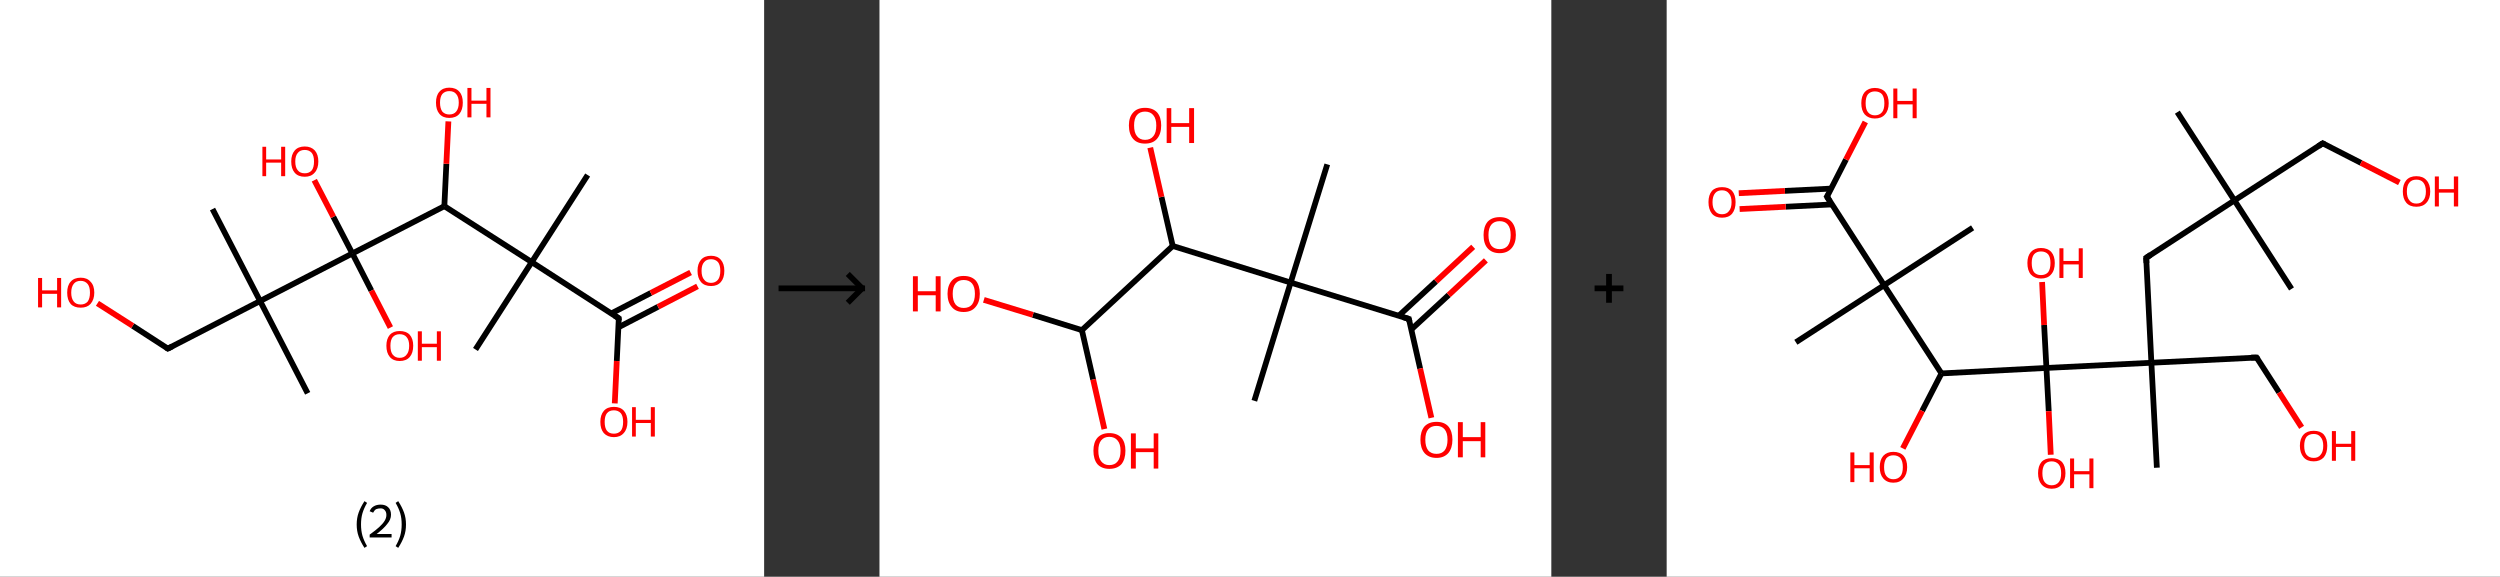 <?xml version='1.0' encoding='ASCII' standalone='yes'?>
<svg xmlns="http://www.w3.org/2000/svg" xmlns:xlink="http://www.w3.org/1999/xlink" version="1.1" width="867.0px" viewBox="0 0 867.0 200.0" height="200.0px">
  <rect x="0" y="0" width="867.0" height="200.0" fill="#333333" stroke="none"/>
  <g>
    <g transform="translate(0, 0) scale(1 1) "><!-- END OF HEADER -->
<rect style="opacity:1.0;fill:#FFFFFF;stroke:none" width="265.0" height="200.0" x="0.0" y="0.0"> </rect>
<path class="bond-0 atom-0 atom-1" d="M 203.8,60.7 L 184.4,90.9" style="fill:none;fill-rule:evenodd;stroke:#000000;stroke-width:2.0px;stroke-linecap:butt;stroke-linejoin:miter;stroke-opacity:1"/>
<path class="bond-1 atom-1 atom-2" d="M 184.4,90.9 L 164.9,121.2" style="fill:none;fill-rule:evenodd;stroke:#000000;stroke-width:2.0px;stroke-linecap:butt;stroke-linejoin:miter;stroke-opacity:1"/>
<path class="bond-2 atom-1 atom-3" d="M 184.4,90.9 L 214.6,110.4" style="fill:none;fill-rule:evenodd;stroke:#000000;stroke-width:2.0px;stroke-linecap:butt;stroke-linejoin:miter;stroke-opacity:1"/>
<path class="bond-3 atom-3 atom-4" d="M 214.5,113.5 L 228.2,106.4" style="fill:none;fill-rule:evenodd;stroke:#000000;stroke-width:2.0px;stroke-linecap:butt;stroke-linejoin:miter;stroke-opacity:1"/>
<path class="bond-3 atom-3 atom-4" d="M 228.2,106.4 L 241.9,99.3" style="fill:none;fill-rule:evenodd;stroke:#FF0000;stroke-width:2.0px;stroke-linecap:butt;stroke-linejoin:miter;stroke-opacity:1"/>
<path class="bond-3 atom-3 atom-4" d="M 212.0,108.7 L 225.7,101.6" style="fill:none;fill-rule:evenodd;stroke:#000000;stroke-width:2.0px;stroke-linecap:butt;stroke-linejoin:miter;stroke-opacity:1"/>
<path class="bond-3 atom-3 atom-4" d="M 225.7,101.6 L 239.5,94.5" style="fill:none;fill-rule:evenodd;stroke:#FF0000;stroke-width:2.0px;stroke-linecap:butt;stroke-linejoin:miter;stroke-opacity:1"/>
<path class="bond-4 atom-3 atom-5" d="M 214.6,110.4 L 213.9,125.2" style="fill:none;fill-rule:evenodd;stroke:#000000;stroke-width:2.0px;stroke-linecap:butt;stroke-linejoin:miter;stroke-opacity:1"/>
<path class="bond-4 atom-3 atom-5" d="M 213.9,125.2 L 213.2,139.9" style="fill:none;fill-rule:evenodd;stroke:#FF0000;stroke-width:2.0px;stroke-linecap:butt;stroke-linejoin:miter;stroke-opacity:1"/>
<path class="bond-5 atom-1 atom-6" d="M 184.4,90.9 L 154.1,71.5" style="fill:none;fill-rule:evenodd;stroke:#000000;stroke-width:2.0px;stroke-linecap:butt;stroke-linejoin:miter;stroke-opacity:1"/>
<path class="bond-6 atom-6 atom-7" d="M 154.1,71.5 L 154.8,56.8" style="fill:none;fill-rule:evenodd;stroke:#000000;stroke-width:2.0px;stroke-linecap:butt;stroke-linejoin:miter;stroke-opacity:1"/>
<path class="bond-6 atom-6 atom-7" d="M 154.8,56.8 L 155.5,42.1" style="fill:none;fill-rule:evenodd;stroke:#FF0000;stroke-width:2.0px;stroke-linecap:butt;stroke-linejoin:miter;stroke-opacity:1"/>
<path class="bond-7 atom-6 atom-8" d="M 154.1,71.5 L 122.2,87.9" style="fill:none;fill-rule:evenodd;stroke:#000000;stroke-width:2.0px;stroke-linecap:butt;stroke-linejoin:miter;stroke-opacity:1"/>
<path class="bond-8 atom-8 atom-9" d="M 122.2,87.9 L 128.8,100.8" style="fill:none;fill-rule:evenodd;stroke:#000000;stroke-width:2.0px;stroke-linecap:butt;stroke-linejoin:miter;stroke-opacity:1"/>
<path class="bond-8 atom-8 atom-9" d="M 128.8,100.8 L 135.4,113.6" style="fill:none;fill-rule:evenodd;stroke:#FF0000;stroke-width:2.0px;stroke-linecap:butt;stroke-linejoin:miter;stroke-opacity:1"/>
<path class="bond-9 atom-8 atom-10" d="M 122.2,87.9 L 115.6,75.2" style="fill:none;fill-rule:evenodd;stroke:#000000;stroke-width:2.0px;stroke-linecap:butt;stroke-linejoin:miter;stroke-opacity:1"/>
<path class="bond-9 atom-8 atom-10" d="M 115.6,75.2 L 109.0,62.5" style="fill:none;fill-rule:evenodd;stroke:#FF0000;stroke-width:2.0px;stroke-linecap:butt;stroke-linejoin:miter;stroke-opacity:1"/>
<path class="bond-10 atom-8 atom-11" d="M 122.2,87.9 L 90.2,104.4" style="fill:none;fill-rule:evenodd;stroke:#000000;stroke-width:2.0px;stroke-linecap:butt;stroke-linejoin:miter;stroke-opacity:1"/>
<path class="bond-11 atom-11 atom-12" d="M 90.2,104.4 L 106.7,136.4" style="fill:none;fill-rule:evenodd;stroke:#000000;stroke-width:2.0px;stroke-linecap:butt;stroke-linejoin:miter;stroke-opacity:1"/>
<path class="bond-12 atom-11 atom-13" d="M 90.2,104.4 L 73.7,72.5" style="fill:none;fill-rule:evenodd;stroke:#000000;stroke-width:2.0px;stroke-linecap:butt;stroke-linejoin:miter;stroke-opacity:1"/>
<path class="bond-13 atom-11 atom-14" d="M 90.2,104.4 L 58.2,120.9" style="fill:none;fill-rule:evenodd;stroke:#000000;stroke-width:2.0px;stroke-linecap:butt;stroke-linejoin:miter;stroke-opacity:1"/>
<path class="bond-14 atom-14 atom-15" d="M 58.2,120.9 L 46.0,113.0" style="fill:none;fill-rule:evenodd;stroke:#000000;stroke-width:2.0px;stroke-linecap:butt;stroke-linejoin:miter;stroke-opacity:1"/>
<path class="bond-14 atom-14 atom-15" d="M 46.0,113.0 L 33.8,105.2" style="fill:none;fill-rule:evenodd;stroke:#FF0000;stroke-width:2.0px;stroke-linecap:butt;stroke-linejoin:miter;stroke-opacity:1"/>
<path d="M 213.1,109.4 L 214.6,110.4 L 214.6,111.1" style="fill:none;stroke:#000000;stroke-width:2.0px;stroke-linecap:butt;stroke-linejoin:miter;stroke-opacity:1;"/>
<path d="M 59.8,120.1 L 58.2,120.9 L 57.6,120.5" style="fill:none;stroke:#000000;stroke-width:2.0px;stroke-linecap:butt;stroke-linejoin:miter;stroke-opacity:1;"/>
<path class="atom-4" d="M 241.9 93.9 Q 241.9 91.5, 243.1 90.1 Q 244.3 88.7, 246.6 88.7 Q 248.8 88.7, 250.0 90.1 Q 251.2 91.5, 251.2 93.9 Q 251.2 96.4, 250.0 97.8 Q 248.8 99.2, 246.6 99.2 Q 244.3 99.2, 243.1 97.8 Q 241.9 96.4, 241.9 93.9 M 246.6 98.1 Q 248.1 98.1, 249.0 97.0 Q 249.8 96.0, 249.8 93.9 Q 249.8 91.9, 249.0 90.9 Q 248.1 89.9, 246.6 89.9 Q 245.0 89.9, 244.2 90.9 Q 243.3 91.9, 243.3 93.9 Q 243.3 96.0, 244.2 97.0 Q 245.0 98.1, 246.6 98.1 " fill="#FF0000"/>
<path class="atom-5" d="M 208.2 146.3 Q 208.2 143.9, 209.4 142.5 Q 210.6 141.1, 212.9 141.1 Q 215.2 141.1, 216.4 142.5 Q 217.6 143.9, 217.6 146.3 Q 217.6 148.8, 216.3 150.2 Q 215.1 151.6, 212.9 151.6 Q 210.7 151.6, 209.4 150.2 Q 208.2 148.8, 208.2 146.3 M 212.9 150.4 Q 214.4 150.4, 215.3 149.4 Q 216.1 148.4, 216.1 146.3 Q 216.1 144.3, 215.3 143.3 Q 214.4 142.3, 212.9 142.3 Q 211.3 142.3, 210.5 143.3 Q 209.7 144.3, 209.7 146.3 Q 209.7 148.4, 210.5 149.4 Q 211.3 150.4, 212.9 150.4 " fill="#FF0000"/>
<path class="atom-5" d="M 219.2 141.2 L 220.5 141.2 L 220.5 145.6 L 225.7 145.6 L 225.7 141.2 L 227.1 141.2 L 227.1 151.4 L 225.7 151.4 L 225.7 146.7 L 220.5 146.7 L 220.5 151.4 L 219.2 151.4 L 219.2 141.2 " fill="#FF0000"/>
<path class="atom-7" d="M 151.2 35.6 Q 151.2 33.1, 152.4 31.8 Q 153.6 30.4, 155.8 30.4 Q 158.1 30.4, 159.3 31.8 Q 160.5 33.1, 160.5 35.6 Q 160.5 38.1, 159.3 39.5 Q 158.1 40.9, 155.8 40.9 Q 153.6 40.9, 152.4 39.5 Q 151.2 38.1, 151.2 35.6 M 155.8 39.7 Q 157.4 39.7, 158.2 38.7 Q 159.1 37.6, 159.1 35.6 Q 159.1 33.6, 158.2 32.6 Q 157.4 31.6, 155.8 31.6 Q 154.3 31.6, 153.4 32.6 Q 152.6 33.6, 152.6 35.6 Q 152.6 37.6, 153.4 38.7 Q 154.3 39.7, 155.8 39.7 " fill="#FF0000"/>
<path class="atom-7" d="M 162.1 30.5 L 163.5 30.5 L 163.5 34.9 L 168.7 34.9 L 168.7 30.5 L 170.1 30.5 L 170.1 40.7 L 168.7 40.7 L 168.7 36.0 L 163.5 36.0 L 163.5 40.7 L 162.1 40.7 L 162.1 30.5 " fill="#FF0000"/>
<path class="atom-9" d="M 134.0 119.9 Q 134.0 117.5, 135.2 116.1 Q 136.4 114.8, 138.6 114.8 Q 140.9 114.8, 142.1 116.1 Q 143.3 117.5, 143.3 119.9 Q 143.3 122.4, 142.1 123.8 Q 140.9 125.2, 138.6 125.2 Q 136.4 125.2, 135.2 123.8 Q 134.0 122.4, 134.0 119.9 M 138.6 124.1 Q 140.2 124.1, 141.0 123.0 Q 141.9 122.0, 141.9 119.9 Q 141.9 117.9, 141.0 116.9 Q 140.2 115.9, 138.6 115.9 Q 137.1 115.9, 136.2 116.9 Q 135.4 117.9, 135.4 119.9 Q 135.4 122.0, 136.2 123.0 Q 137.1 124.1, 138.6 124.1 " fill="#FF0000"/>
<path class="atom-9" d="M 144.9 114.9 L 146.3 114.9 L 146.3 119.2 L 151.5 119.2 L 151.5 114.9 L 152.9 114.9 L 152.9 125.1 L 151.5 125.1 L 151.5 120.4 L 146.3 120.4 L 146.3 125.1 L 144.9 125.1 L 144.9 114.9 " fill="#FF0000"/>
<path class="atom-10" d="M 91.0 50.9 L 92.3 50.9 L 92.3 55.3 L 97.5 55.3 L 97.5 50.9 L 98.9 50.9 L 98.9 61.1 L 97.5 61.1 L 97.5 56.4 L 92.3 56.4 L 92.3 61.1 L 91.0 61.1 L 91.0 50.9 " fill="#FF0000"/>
<path class="atom-10" d="M 101.0 56.0 Q 101.0 53.6, 102.2 52.2 Q 103.4 50.8, 105.7 50.8 Q 107.9 50.8, 109.2 52.2 Q 110.4 53.6, 110.4 56.0 Q 110.4 58.5, 109.1 59.9 Q 107.9 61.3, 105.7 61.3 Q 103.4 61.3, 102.2 59.9 Q 101.0 58.5, 101.0 56.0 M 105.7 60.1 Q 107.2 60.1, 108.1 59.1 Q 108.9 58.1, 108.9 56.0 Q 108.9 54.0, 108.1 53.0 Q 107.2 52.0, 105.7 52.0 Q 104.1 52.0, 103.3 53.0 Q 102.4 54.0, 102.4 56.0 Q 102.4 58.1, 103.3 59.1 Q 104.1 60.1, 105.7 60.1 " fill="#FF0000"/>
<path class="atom-15" d="M 13.2 96.4 L 14.6 96.4 L 14.6 100.7 L 19.8 100.7 L 19.8 96.4 L 21.2 96.4 L 21.2 106.6 L 19.8 106.6 L 19.8 101.9 L 14.6 101.9 L 14.6 106.6 L 13.2 106.6 L 13.2 96.4 " fill="#FF0000"/>
<path class="atom-15" d="M 23.3 101.5 Q 23.3 99.0, 24.5 97.7 Q 25.7 96.3, 28.0 96.3 Q 30.2 96.3, 31.4 97.7 Q 32.7 99.0, 32.7 101.5 Q 32.7 103.9, 31.4 105.4 Q 30.2 106.7, 28.0 106.7 Q 25.7 106.7, 24.5 105.4 Q 23.3 104.0, 23.3 101.5 M 28.0 105.6 Q 29.5 105.6, 30.4 104.6 Q 31.2 103.5, 31.2 101.5 Q 31.2 99.5, 30.4 98.5 Q 29.5 97.4, 28.0 97.4 Q 26.4 97.4, 25.6 98.4 Q 24.7 99.5, 24.7 101.5 Q 24.7 103.5, 25.6 104.6 Q 26.4 105.6, 28.0 105.6 " fill="#FF0000"/>
<path class="legend" d="M 123.7 181.9 Q 123.7 179.6, 124.4 177.7 Q 125.1 175.8, 126.4 173.8 L 127.3 174.4 Q 126.2 176.3, 125.7 178.0 Q 125.2 179.7, 125.2 181.9 Q 125.2 184.0, 125.7 185.8 Q 126.2 187.5, 127.3 189.4 L 126.4 190.0 Q 125.1 188.0, 124.4 186.1 Q 123.7 184.2, 123.7 181.9 " fill="#000000"/>
<path class="legend" d="M 128.2 177.3 Q 128.6 176.2, 129.6 175.6 Q 130.6 175.0, 132.0 175.0 Q 133.7 175.0, 134.6 175.9 Q 135.6 176.8, 135.6 178.5 Q 135.6 180.2, 134.3 181.7 Q 133.1 183.3, 130.6 185.2 L 135.8 185.2 L 135.8 186.4 L 128.2 186.4 L 128.2 185.4 Q 130.3 183.9, 131.5 182.8 Q 132.8 181.6, 133.4 180.6 Q 134.0 179.6, 134.0 178.6 Q 134.0 177.5, 133.4 176.9 Q 132.9 176.3, 132.0 176.3 Q 131.1 176.3, 130.4 176.6 Q 129.8 177.0, 129.4 177.8 L 128.2 177.3 " fill="#000000"/>
<path class="legend" d="M 140.8 181.9 Q 140.8 184.2, 140.1 186.1 Q 139.4 188.0, 138.1 190.0 L 137.2 189.4 Q 138.3 187.5, 138.8 185.8 Q 139.3 184.0, 139.3 181.9 Q 139.3 179.7, 138.8 178.0 Q 138.3 176.3, 137.2 174.4 L 138.1 173.8 Q 139.4 175.8, 140.1 177.7 Q 140.8 179.6, 140.8 181.9 " fill="#000000"/>
</g>
    <g transform="translate(265.0, 0) scale(1 1) "><line x1="5" y1="100" x2="35" y2="100" style="stroke:rgb(0,0,0);stroke-width:2"/>
  <line x1="34" y1="100" x2="29" y2="95" style="stroke:rgb(0,0,0);stroke-width:2"/>
  <line x1="34" y1="100" x2="29" y2="105" style="stroke:rgb(0,0,0);stroke-width:2"/>
</g>
    <g transform="translate(305.0, 0) scale(1 1) "><!-- END OF HEADER -->
<rect style="opacity:1.0;fill:#FFFFFF;stroke:none" width="233.0" height="200.0" x="0.0" y="0.0"> </rect>
<path class="bond-0 atom-0 atom-1" d="M 155.3,57.0 L 142.6,98.0" style="fill:none;fill-rule:evenodd;stroke:#000000;stroke-width:2.0px;stroke-linecap:butt;stroke-linejoin:miter;stroke-opacity:1"/>
<path class="bond-1 atom-1 atom-2" d="M 142.6,98.0 L 130.0,139.0" style="fill:none;fill-rule:evenodd;stroke:#000000;stroke-width:2.0px;stroke-linecap:butt;stroke-linejoin:miter;stroke-opacity:1"/>
<path class="bond-2 atom-1 atom-3" d="M 142.6,98.0 L 183.6,110.6" style="fill:none;fill-rule:evenodd;stroke:#000000;stroke-width:2.0px;stroke-linecap:butt;stroke-linejoin:miter;stroke-opacity:1"/>
<path class="bond-3 atom-3 atom-4" d="M 184.5,114.2 L 197.4,102.3" style="fill:none;fill-rule:evenodd;stroke:#000000;stroke-width:2.0px;stroke-linecap:butt;stroke-linejoin:miter;stroke-opacity:1"/>
<path class="bond-3 atom-3 atom-4" d="M 197.4,102.3 L 210.3,90.3" style="fill:none;fill-rule:evenodd;stroke:#FF0000;stroke-width:2.0px;stroke-linecap:butt;stroke-linejoin:miter;stroke-opacity:1"/>
<path class="bond-3 atom-3 atom-4" d="M 180.1,109.5 L 193.0,97.6" style="fill:none;fill-rule:evenodd;stroke:#000000;stroke-width:2.0px;stroke-linecap:butt;stroke-linejoin:miter;stroke-opacity:1"/>
<path class="bond-3 atom-3 atom-4" d="M 193.0,97.6 L 205.9,85.6" style="fill:none;fill-rule:evenodd;stroke:#FF0000;stroke-width:2.0px;stroke-linecap:butt;stroke-linejoin:miter;stroke-opacity:1"/>
<path class="bond-4 atom-3 atom-5" d="M 183.6,110.6 L 187.5,127.8" style="fill:none;fill-rule:evenodd;stroke:#000000;stroke-width:2.0px;stroke-linecap:butt;stroke-linejoin:miter;stroke-opacity:1"/>
<path class="bond-4 atom-3 atom-5" d="M 187.5,127.8 L 191.4,144.9" style="fill:none;fill-rule:evenodd;stroke:#FF0000;stroke-width:2.0px;stroke-linecap:butt;stroke-linejoin:miter;stroke-opacity:1"/>
<path class="bond-5 atom-1 atom-6" d="M 142.6,98.0 L 101.7,85.3" style="fill:none;fill-rule:evenodd;stroke:#000000;stroke-width:2.0px;stroke-linecap:butt;stroke-linejoin:miter;stroke-opacity:1"/>
<path class="bond-6 atom-6 atom-7" d="M 101.7,85.3 L 97.8,68.3" style="fill:none;fill-rule:evenodd;stroke:#000000;stroke-width:2.0px;stroke-linecap:butt;stroke-linejoin:miter;stroke-opacity:1"/>
<path class="bond-6 atom-6 atom-7" d="M 97.8,68.3 L 93.9,51.2" style="fill:none;fill-rule:evenodd;stroke:#FF0000;stroke-width:2.0px;stroke-linecap:butt;stroke-linejoin:miter;stroke-opacity:1"/>
<path class="bond-7 atom-6 atom-8" d="M 101.7,85.3 L 70.2,114.5" style="fill:none;fill-rule:evenodd;stroke:#000000;stroke-width:2.0px;stroke-linecap:butt;stroke-linejoin:miter;stroke-opacity:1"/>
<path class="bond-8 atom-8 atom-9" d="M 70.2,114.5 L 53.2,109.2" style="fill:none;fill-rule:evenodd;stroke:#000000;stroke-width:2.0px;stroke-linecap:butt;stroke-linejoin:miter;stroke-opacity:1"/>
<path class="bond-8 atom-8 atom-9" d="M 53.2,109.2 L 36.2,104.0" style="fill:none;fill-rule:evenodd;stroke:#FF0000;stroke-width:2.0px;stroke-linecap:butt;stroke-linejoin:miter;stroke-opacity:1"/>
<path class="bond-9 atom-8 atom-10" d="M 70.2,114.5 L 74.1,131.6" style="fill:none;fill-rule:evenodd;stroke:#000000;stroke-width:2.0px;stroke-linecap:butt;stroke-linejoin:miter;stroke-opacity:1"/>
<path class="bond-9 atom-8 atom-10" d="M 74.1,131.6 L 78.0,148.8" style="fill:none;fill-rule:evenodd;stroke:#FF0000;stroke-width:2.0px;stroke-linecap:butt;stroke-linejoin:miter;stroke-opacity:1"/>
<path d="M 181.6,110.0 L 183.6,110.6 L 183.8,111.5" style="fill:none;stroke:#000000;stroke-width:2.0px;stroke-linecap:butt;stroke-linejoin:miter;stroke-opacity:1;"/>
<path class="atom-4" d="M 209.5 81.5 Q 209.5 78.6, 210.9 76.9 Q 212.4 75.3, 215.1 75.3 Q 217.8 75.3, 219.2 76.9 Q 220.7 78.6, 220.7 81.5 Q 220.7 84.4, 219.2 86.1 Q 217.7 87.8, 215.1 87.8 Q 212.4 87.8, 210.9 86.1 Q 209.5 84.5, 209.5 81.5 M 215.1 86.4 Q 216.9 86.4, 217.9 85.2 Q 218.9 83.9, 218.9 81.5 Q 218.9 79.1, 217.9 77.9 Q 216.9 76.7, 215.1 76.7 Q 213.2 76.7, 212.2 77.9 Q 211.2 79.1, 211.2 81.5 Q 211.2 83.9, 212.2 85.2 Q 213.2 86.4, 215.1 86.4 " fill="#FF0000"/>
<path class="atom-5" d="M 187.6 152.5 Q 187.6 149.6, 189.0 147.9 Q 190.5 146.3, 193.2 146.3 Q 195.9 146.3, 197.3 147.9 Q 198.7 149.6, 198.7 152.5 Q 198.7 155.4, 197.3 157.1 Q 195.8 158.8, 193.2 158.8 Q 190.5 158.8, 189.0 157.1 Q 187.6 155.4, 187.6 152.5 M 193.2 157.4 Q 195.0 157.4, 196.0 156.2 Q 197.0 154.9, 197.0 152.5 Q 197.0 150.1, 196.0 148.9 Q 195.0 147.7, 193.2 147.7 Q 191.3 147.7, 190.3 148.9 Q 189.3 150.1, 189.3 152.5 Q 189.3 154.9, 190.3 156.2 Q 191.3 157.4, 193.2 157.4 " fill="#FF0000"/>
<path class="atom-5" d="M 200.6 146.4 L 202.3 146.4 L 202.3 151.6 L 208.5 151.6 L 208.5 146.4 L 210.1 146.4 L 210.1 158.6 L 208.5 158.6 L 208.5 153.0 L 202.3 153.0 L 202.3 158.6 L 200.6 158.6 L 200.6 146.4 " fill="#FF0000"/>
<path class="atom-7" d="M 86.5 43.5 Q 86.5 40.6, 88.0 39.0 Q 89.4 37.4, 92.1 37.4 Q 94.8 37.4, 96.3 39.0 Q 97.7 40.6, 97.7 43.5 Q 97.7 46.5, 96.2 48.2 Q 94.8 49.8, 92.1 49.8 Q 89.4 49.8, 88.0 48.2 Q 86.5 46.5, 86.5 43.5 M 92.1 48.5 Q 94.0 48.5, 95.0 47.2 Q 96.0 46.0, 96.0 43.5 Q 96.0 41.2, 95.0 40.0 Q 94.0 38.7, 92.1 38.7 Q 90.3 38.7, 89.3 39.9 Q 88.3 41.1, 88.3 43.5 Q 88.3 46.0, 89.3 47.2 Q 90.3 48.5, 92.1 48.5 " fill="#FF0000"/>
<path class="atom-7" d="M 99.6 37.5 L 101.2 37.5 L 101.2 42.7 L 107.4 42.7 L 107.4 37.5 L 109.1 37.5 L 109.1 49.6 L 107.4 49.6 L 107.4 44.0 L 101.2 44.0 L 101.2 49.6 L 99.6 49.6 L 99.6 37.5 " fill="#FF0000"/>
<path class="atom-9" d="M 11.6 95.8 L 13.3 95.8 L 13.3 101.0 L 19.5 101.0 L 19.5 95.8 L 21.2 95.8 L 21.2 108.0 L 19.5 108.0 L 19.5 102.4 L 13.3 102.4 L 13.3 108.0 L 11.6 108.0 L 11.6 95.8 " fill="#FF0000"/>
<path class="atom-9" d="M 23.6 101.9 Q 23.6 99.0, 25.1 97.3 Q 26.5 95.7, 29.2 95.7 Q 31.9 95.7, 33.4 97.3 Q 34.8 99.0, 34.8 101.9 Q 34.8 104.8, 33.3 106.5 Q 31.9 108.2, 29.2 108.2 Q 26.5 108.2, 25.1 106.5 Q 23.6 104.8, 23.6 101.9 M 29.2 106.8 Q 31.1 106.8, 32.1 105.6 Q 33.1 104.3, 33.1 101.9 Q 33.1 99.5, 32.1 98.3 Q 31.1 97.1, 29.2 97.1 Q 27.4 97.1, 26.4 98.3 Q 25.4 99.5, 25.4 101.9 Q 25.4 104.3, 26.4 105.6 Q 27.4 106.8, 29.2 106.8 " fill="#FF0000"/>
<path class="atom-10" d="M 74.2 156.3 Q 74.2 153.4, 75.6 151.8 Q 77.1 150.2, 79.7 150.2 Q 82.4 150.2, 83.9 151.8 Q 85.3 153.4, 85.3 156.3 Q 85.3 159.3, 83.9 161.0 Q 82.4 162.6, 79.7 162.6 Q 77.1 162.6, 75.6 161.0 Q 74.2 159.3, 74.2 156.3 M 79.7 161.3 Q 81.6 161.3, 82.6 160.0 Q 83.6 158.8, 83.6 156.3 Q 83.6 154.0, 82.6 152.8 Q 81.6 151.5, 79.7 151.5 Q 77.9 151.5, 76.9 152.7 Q 75.9 153.9, 75.9 156.3 Q 75.9 158.8, 76.9 160.0 Q 77.9 161.3, 79.7 161.3 " fill="#FF0000"/>
<path class="atom-10" d="M 87.2 150.3 L 88.9 150.3 L 88.9 155.5 L 95.1 155.5 L 95.1 150.3 L 96.7 150.3 L 96.7 162.5 L 95.1 162.5 L 95.1 156.8 L 88.9 156.8 L 88.9 162.5 L 87.2 162.5 L 87.2 150.3 " fill="#FF0000"/>
</g>
    <g transform="translate(538.0, 0) scale(1 1) "><line x1="15" y1="100" x2="25" y2="100" style="stroke:rgb(0,0,0);stroke-width:2"/>
  <line x1="20" y1="95" x2="20" y2="105" style="stroke:rgb(0,0,0);stroke-width:2"/>
</g>
    <g transform="translate(578.0, 0) scale(1 1) "><!-- END OF HEADER -->
<rect style="opacity:1.0;fill:#FFFFFF;stroke:none" width="289.0" height="200.0" x="0.0" y="0.0"> </rect>
<path class="bond-0 atom-0 atom-1" d="M 177.1,38.9 L 196.9,69.5" style="fill:none;fill-rule:evenodd;stroke:#000000;stroke-width:2.0px;stroke-linecap:butt;stroke-linejoin:miter;stroke-opacity:1"/>
<path class="bond-1 atom-1 atom-2" d="M 196.9,69.5 L 216.7,100.2" style="fill:none;fill-rule:evenodd;stroke:#000000;stroke-width:2.0px;stroke-linecap:butt;stroke-linejoin:miter;stroke-opacity:1"/>
<path class="bond-2 atom-1 atom-3" d="M 196.9,69.5 L 227.5,49.7" style="fill:none;fill-rule:evenodd;stroke:#000000;stroke-width:2.0px;stroke-linecap:butt;stroke-linejoin:miter;stroke-opacity:1"/>
<path class="bond-3 atom-3 atom-4" d="M 227.5,49.7 L 240.8,56.5" style="fill:none;fill-rule:evenodd;stroke:#000000;stroke-width:2.0px;stroke-linecap:butt;stroke-linejoin:miter;stroke-opacity:1"/>
<path class="bond-3 atom-3 atom-4" d="M 240.8,56.5 L 254.1,63.3" style="fill:none;fill-rule:evenodd;stroke:#FF0000;stroke-width:2.0px;stroke-linecap:butt;stroke-linejoin:miter;stroke-opacity:1"/>
<path class="bond-4 atom-1 atom-5" d="M 196.9,69.5 L 166.3,89.4" style="fill:none;fill-rule:evenodd;stroke:#000000;stroke-width:2.0px;stroke-linecap:butt;stroke-linejoin:miter;stroke-opacity:1"/>
<path class="bond-5 atom-5 atom-6" d="M 166.3,89.4 L 168.1,125.8" style="fill:none;fill-rule:evenodd;stroke:#000000;stroke-width:2.0px;stroke-linecap:butt;stroke-linejoin:miter;stroke-opacity:1"/>
<path class="bond-6 atom-6 atom-7" d="M 168.1,125.8 L 170.0,162.2" style="fill:none;fill-rule:evenodd;stroke:#000000;stroke-width:2.0px;stroke-linecap:butt;stroke-linejoin:miter;stroke-opacity:1"/>
<path class="bond-7 atom-6 atom-8" d="M 168.1,125.8 L 204.6,124.0" style="fill:none;fill-rule:evenodd;stroke:#000000;stroke-width:2.0px;stroke-linecap:butt;stroke-linejoin:miter;stroke-opacity:1"/>
<path class="bond-8 atom-8 atom-9" d="M 204.6,124.0 L 212.4,136.1" style="fill:none;fill-rule:evenodd;stroke:#000000;stroke-width:2.0px;stroke-linecap:butt;stroke-linejoin:miter;stroke-opacity:1"/>
<path class="bond-8 atom-8 atom-9" d="M 212.4,136.1 L 220.2,148.2" style="fill:none;fill-rule:evenodd;stroke:#FF0000;stroke-width:2.0px;stroke-linecap:butt;stroke-linejoin:miter;stroke-opacity:1"/>
<path class="bond-9 atom-6 atom-10" d="M 168.1,125.8 L 131.7,127.6" style="fill:none;fill-rule:evenodd;stroke:#000000;stroke-width:2.0px;stroke-linecap:butt;stroke-linejoin:miter;stroke-opacity:1"/>
<path class="bond-10 atom-10 atom-11" d="M 131.7,127.6 L 132.5,142.6" style="fill:none;fill-rule:evenodd;stroke:#000000;stroke-width:2.0px;stroke-linecap:butt;stroke-linejoin:miter;stroke-opacity:1"/>
<path class="bond-10 atom-10 atom-11" d="M 132.5,142.6 L 133.2,157.7" style="fill:none;fill-rule:evenodd;stroke:#FF0000;stroke-width:2.0px;stroke-linecap:butt;stroke-linejoin:miter;stroke-opacity:1"/>
<path class="bond-11 atom-10 atom-12" d="M 131.7,127.6 L 130.9,112.7" style="fill:none;fill-rule:evenodd;stroke:#000000;stroke-width:2.0px;stroke-linecap:butt;stroke-linejoin:miter;stroke-opacity:1"/>
<path class="bond-11 atom-10 atom-12" d="M 130.9,112.7 L 130.2,97.8" style="fill:none;fill-rule:evenodd;stroke:#FF0000;stroke-width:2.0px;stroke-linecap:butt;stroke-linejoin:miter;stroke-opacity:1"/>
<path class="bond-12 atom-10 atom-13" d="M 131.7,127.6 L 95.3,129.5" style="fill:none;fill-rule:evenodd;stroke:#000000;stroke-width:2.0px;stroke-linecap:butt;stroke-linejoin:miter;stroke-opacity:1"/>
<path class="bond-13 atom-13 atom-14" d="M 95.3,129.5 L 88.6,142.5" style="fill:none;fill-rule:evenodd;stroke:#000000;stroke-width:2.0px;stroke-linecap:butt;stroke-linejoin:miter;stroke-opacity:1"/>
<path class="bond-13 atom-13 atom-14" d="M 88.6,142.5 L 81.9,155.5" style="fill:none;fill-rule:evenodd;stroke:#FF0000;stroke-width:2.0px;stroke-linecap:butt;stroke-linejoin:miter;stroke-opacity:1"/>
<path class="bond-14 atom-13 atom-15" d="M 95.3,129.5 L 75.4,98.9" style="fill:none;fill-rule:evenodd;stroke:#000000;stroke-width:2.0px;stroke-linecap:butt;stroke-linejoin:miter;stroke-opacity:1"/>
<path class="bond-15 atom-15 atom-16" d="M 75.4,98.9 L 106.1,79.0" style="fill:none;fill-rule:evenodd;stroke:#000000;stroke-width:2.0px;stroke-linecap:butt;stroke-linejoin:miter;stroke-opacity:1"/>
<path class="bond-16 atom-15 atom-17" d="M 75.4,98.9 L 44.8,118.7" style="fill:none;fill-rule:evenodd;stroke:#000000;stroke-width:2.0px;stroke-linecap:butt;stroke-linejoin:miter;stroke-opacity:1"/>
<path class="bond-17 atom-15 atom-18" d="M 75.4,98.9 L 55.6,68.2" style="fill:none;fill-rule:evenodd;stroke:#000000;stroke-width:2.0px;stroke-linecap:butt;stroke-linejoin:miter;stroke-opacity:1"/>
<path class="bond-18 atom-18 atom-19" d="M 57.1,65.4 L 41.0,66.2" style="fill:none;fill-rule:evenodd;stroke:#000000;stroke-width:2.0px;stroke-linecap:butt;stroke-linejoin:miter;stroke-opacity:1"/>
<path class="bond-18 atom-18 atom-19" d="M 41.0,66.2 L 25.0,67.0" style="fill:none;fill-rule:evenodd;stroke:#FF0000;stroke-width:2.0px;stroke-linecap:butt;stroke-linejoin:miter;stroke-opacity:1"/>
<path class="bond-18 atom-18 atom-19" d="M 57.3,70.9 L 41.3,71.7" style="fill:none;fill-rule:evenodd;stroke:#000000;stroke-width:2.0px;stroke-linecap:butt;stroke-linejoin:miter;stroke-opacity:1"/>
<path class="bond-18 atom-18 atom-19" d="M 41.3,71.7 L 25.3,72.5" style="fill:none;fill-rule:evenodd;stroke:#FF0000;stroke-width:2.0px;stroke-linecap:butt;stroke-linejoin:miter;stroke-opacity:1"/>
<path class="bond-19 atom-18 atom-20" d="M 55.6,68.2 L 62.2,55.3" style="fill:none;fill-rule:evenodd;stroke:#000000;stroke-width:2.0px;stroke-linecap:butt;stroke-linejoin:miter;stroke-opacity:1"/>
<path class="bond-19 atom-18 atom-20" d="M 62.2,55.3 L 68.9,42.3" style="fill:none;fill-rule:evenodd;stroke:#FF0000;stroke-width:2.0px;stroke-linecap:butt;stroke-linejoin:miter;stroke-opacity:1"/>
<path d="M 226.0,50.7 L 227.5,49.7 L 228.2,50.1" style="fill:none;stroke:#000000;stroke-width:2.0px;stroke-linecap:butt;stroke-linejoin:miter;stroke-opacity:1;"/>
<path d="M 167.8,88.4 L 166.3,89.4 L 166.4,91.2" style="fill:none;stroke:#000000;stroke-width:2.0px;stroke-linecap:butt;stroke-linejoin:miter;stroke-opacity:1;"/>
<path d="M 202.7,124.0 L 204.6,124.0 L 205.0,124.6" style="fill:none;stroke:#000000;stroke-width:2.0px;stroke-linecap:butt;stroke-linejoin:miter;stroke-opacity:1;"/>
<path d="M 56.6,69.8 L 55.6,68.2 L 56.0,67.6" style="fill:none;stroke:#000000;stroke-width:2.0px;stroke-linecap:butt;stroke-linejoin:miter;stroke-opacity:1;"/>
<path class="atom-4" d="M 255.3 66.4 Q 255.3 63.9, 256.5 62.5 Q 257.7 61.1, 260.0 61.1 Q 262.3 61.1, 263.5 62.5 Q 264.8 63.9, 264.8 66.4 Q 264.8 68.9, 263.5 70.3 Q 262.3 71.7, 260.0 71.7 Q 257.7 71.7, 256.5 70.3 Q 255.3 68.9, 255.3 66.4 M 260.0 70.6 Q 261.6 70.6, 262.4 69.5 Q 263.3 68.5, 263.3 66.4 Q 263.3 64.4, 262.4 63.3 Q 261.6 62.3, 260.0 62.3 Q 258.4 62.3, 257.6 63.3 Q 256.7 64.3, 256.7 66.4 Q 256.7 68.5, 257.6 69.5 Q 258.4 70.6, 260.0 70.6 " fill="#FF0000"/>
<path class="atom-4" d="M 266.4 61.2 L 267.8 61.2 L 267.8 65.6 L 273.0 65.6 L 273.0 61.2 L 274.5 61.2 L 274.5 71.6 L 273.0 71.6 L 273.0 66.8 L 267.8 66.8 L 267.8 71.6 L 266.4 71.6 L 266.4 61.2 " fill="#FF0000"/>
<path class="atom-9" d="M 219.6 154.6 Q 219.6 152.1, 220.9 150.7 Q 222.1 149.4, 224.4 149.4 Q 226.7 149.4, 227.9 150.7 Q 229.1 152.1, 229.1 154.6 Q 229.1 157.1, 227.9 158.6 Q 226.6 160.0, 224.4 160.0 Q 222.1 160.0, 220.9 158.6 Q 219.6 157.1, 219.6 154.6 M 224.4 158.8 Q 226.0 158.8, 226.8 157.7 Q 227.7 156.7, 227.7 154.6 Q 227.7 152.6, 226.8 151.6 Q 226.0 150.5, 224.4 150.5 Q 222.8 150.5, 221.9 151.5 Q 221.1 152.6, 221.1 154.6 Q 221.1 156.7, 221.9 157.7 Q 222.8 158.8, 224.4 158.8 " fill="#FF0000"/>
<path class="atom-9" d="M 230.7 149.5 L 232.1 149.5 L 232.1 153.9 L 237.4 153.9 L 237.4 149.5 L 238.8 149.5 L 238.8 159.8 L 237.4 159.8 L 237.4 155.0 L 232.1 155.0 L 232.1 159.8 L 230.7 159.8 L 230.7 149.5 " fill="#FF0000"/>
<path class="atom-11" d="M 128.8 164.1 Q 128.8 161.6, 130.0 160.2 Q 131.2 158.9, 133.5 158.9 Q 135.8 158.9, 137.1 160.2 Q 138.3 161.6, 138.3 164.1 Q 138.3 166.6, 137.0 168.0 Q 135.8 169.5, 133.5 169.5 Q 131.3 169.5, 130.0 168.0 Q 128.8 166.6, 128.8 164.1 M 133.5 168.3 Q 135.1 168.3, 136.0 167.2 Q 136.8 166.2, 136.8 164.1 Q 136.8 162.1, 136.0 161.1 Q 135.1 160.0, 133.5 160.0 Q 132.0 160.0, 131.1 161.0 Q 130.3 162.1, 130.3 164.1 Q 130.3 166.2, 131.1 167.2 Q 132.0 168.3, 133.5 168.3 " fill="#FF0000"/>
<path class="atom-11" d="M 139.9 159.0 L 141.3 159.0 L 141.3 163.4 L 146.6 163.4 L 146.6 159.0 L 148.0 159.0 L 148.0 169.3 L 146.6 169.3 L 146.6 164.5 L 141.3 164.5 L 141.3 169.3 L 139.9 169.3 L 139.9 159.0 " fill="#FF0000"/>
<path class="atom-12" d="M 125.1 91.2 Q 125.1 88.8, 126.3 87.4 Q 127.6 86.0, 129.8 86.0 Q 132.1 86.0, 133.4 87.4 Q 134.6 88.8, 134.6 91.2 Q 134.6 93.8, 133.3 95.2 Q 132.1 96.6, 129.8 96.6 Q 127.6 96.6, 126.3 95.2 Q 125.1 93.8, 125.1 91.2 M 129.8 95.4 Q 131.4 95.4, 132.3 94.4 Q 133.1 93.3, 133.1 91.2 Q 133.1 89.2, 132.3 88.2 Q 131.4 87.2, 129.8 87.2 Q 128.3 87.2, 127.4 88.2 Q 126.6 89.2, 126.6 91.2 Q 126.6 93.3, 127.4 94.4 Q 128.3 95.4, 129.8 95.4 " fill="#FF0000"/>
<path class="atom-12" d="M 136.2 86.1 L 137.6 86.1 L 137.6 90.5 L 142.9 90.5 L 142.9 86.1 L 144.3 86.1 L 144.3 96.4 L 142.9 96.4 L 142.9 91.7 L 137.6 91.7 L 137.6 96.4 L 136.2 96.4 L 136.2 86.1 " fill="#FF0000"/>
<path class="atom-14" d="M 63.7 156.9 L 65.1 156.9 L 65.1 161.3 L 70.4 161.3 L 70.4 156.9 L 71.8 156.9 L 71.8 167.2 L 70.4 167.2 L 70.4 162.4 L 65.1 162.4 L 65.1 167.2 L 63.7 167.2 L 63.7 156.9 " fill="#FF0000"/>
<path class="atom-14" d="M 73.9 162.0 Q 73.9 159.5, 75.1 158.1 Q 76.4 156.7, 78.6 156.7 Q 80.9 156.7, 82.2 158.1 Q 83.4 159.5, 83.4 162.0 Q 83.4 164.5, 82.1 165.9 Q 80.9 167.4, 78.6 167.4 Q 76.4 167.4, 75.1 165.9 Q 73.9 164.5, 73.9 162.0 M 78.6 166.2 Q 80.2 166.2, 81.1 165.1 Q 81.9 164.1, 81.9 162.0 Q 81.9 160.0, 81.1 158.9 Q 80.2 157.9, 78.6 157.9 Q 77.1 157.9, 76.2 158.9 Q 75.4 160.0, 75.4 162.0 Q 75.4 164.1, 76.2 165.1 Q 77.1 166.2, 78.6 166.2 " fill="#FF0000"/>
<path class="atom-19" d="M 14.5 70.1 Q 14.5 67.6, 15.7 66.2 Q 16.9 64.9, 19.2 64.9 Q 21.5 64.9, 22.7 66.2 Q 23.9 67.6, 23.9 70.1 Q 23.9 72.6, 22.7 74.1 Q 21.5 75.5, 19.2 75.5 Q 16.9 75.5, 15.7 74.1 Q 14.5 72.6, 14.5 70.1 M 19.2 74.3 Q 20.8 74.3, 21.6 73.2 Q 22.5 72.2, 22.5 70.1 Q 22.5 68.1, 21.6 67.1 Q 20.8 66.0, 19.2 66.0 Q 17.6 66.0, 16.8 67.0 Q 15.9 68.1, 15.9 70.1 Q 15.9 72.2, 16.8 73.2 Q 17.6 74.3, 19.2 74.3 " fill="#FF0000"/>
<path class="atom-20" d="M 67.5 35.8 Q 67.5 33.3, 68.7 31.9 Q 70.0 30.5, 72.2 30.5 Q 74.5 30.5, 75.8 31.9 Q 77.0 33.3, 77.0 35.8 Q 77.0 38.3, 75.7 39.7 Q 74.5 41.1, 72.2 41.1 Q 70.0 41.1, 68.7 39.7 Q 67.5 38.3, 67.5 35.8 M 72.2 40.0 Q 73.8 40.0, 74.7 38.9 Q 75.5 37.9, 75.5 35.8 Q 75.5 33.8, 74.7 32.7 Q 73.8 31.7, 72.2 31.7 Q 70.7 31.7, 69.8 32.7 Q 69.0 33.7, 69.0 35.8 Q 69.0 37.9, 69.8 38.9 Q 70.7 40.0, 72.2 40.0 " fill="#FF0000"/>
<path class="atom-20" d="M 78.6 30.7 L 80.0 30.7 L 80.0 35.0 L 85.3 35.0 L 85.3 30.7 L 86.7 30.7 L 86.7 41.0 L 85.3 41.0 L 85.3 36.2 L 80.0 36.2 L 80.0 41.0 L 78.6 41.0 L 78.6 30.7 " fill="#FF0000"/>
</g>
  </g>
</svg>

